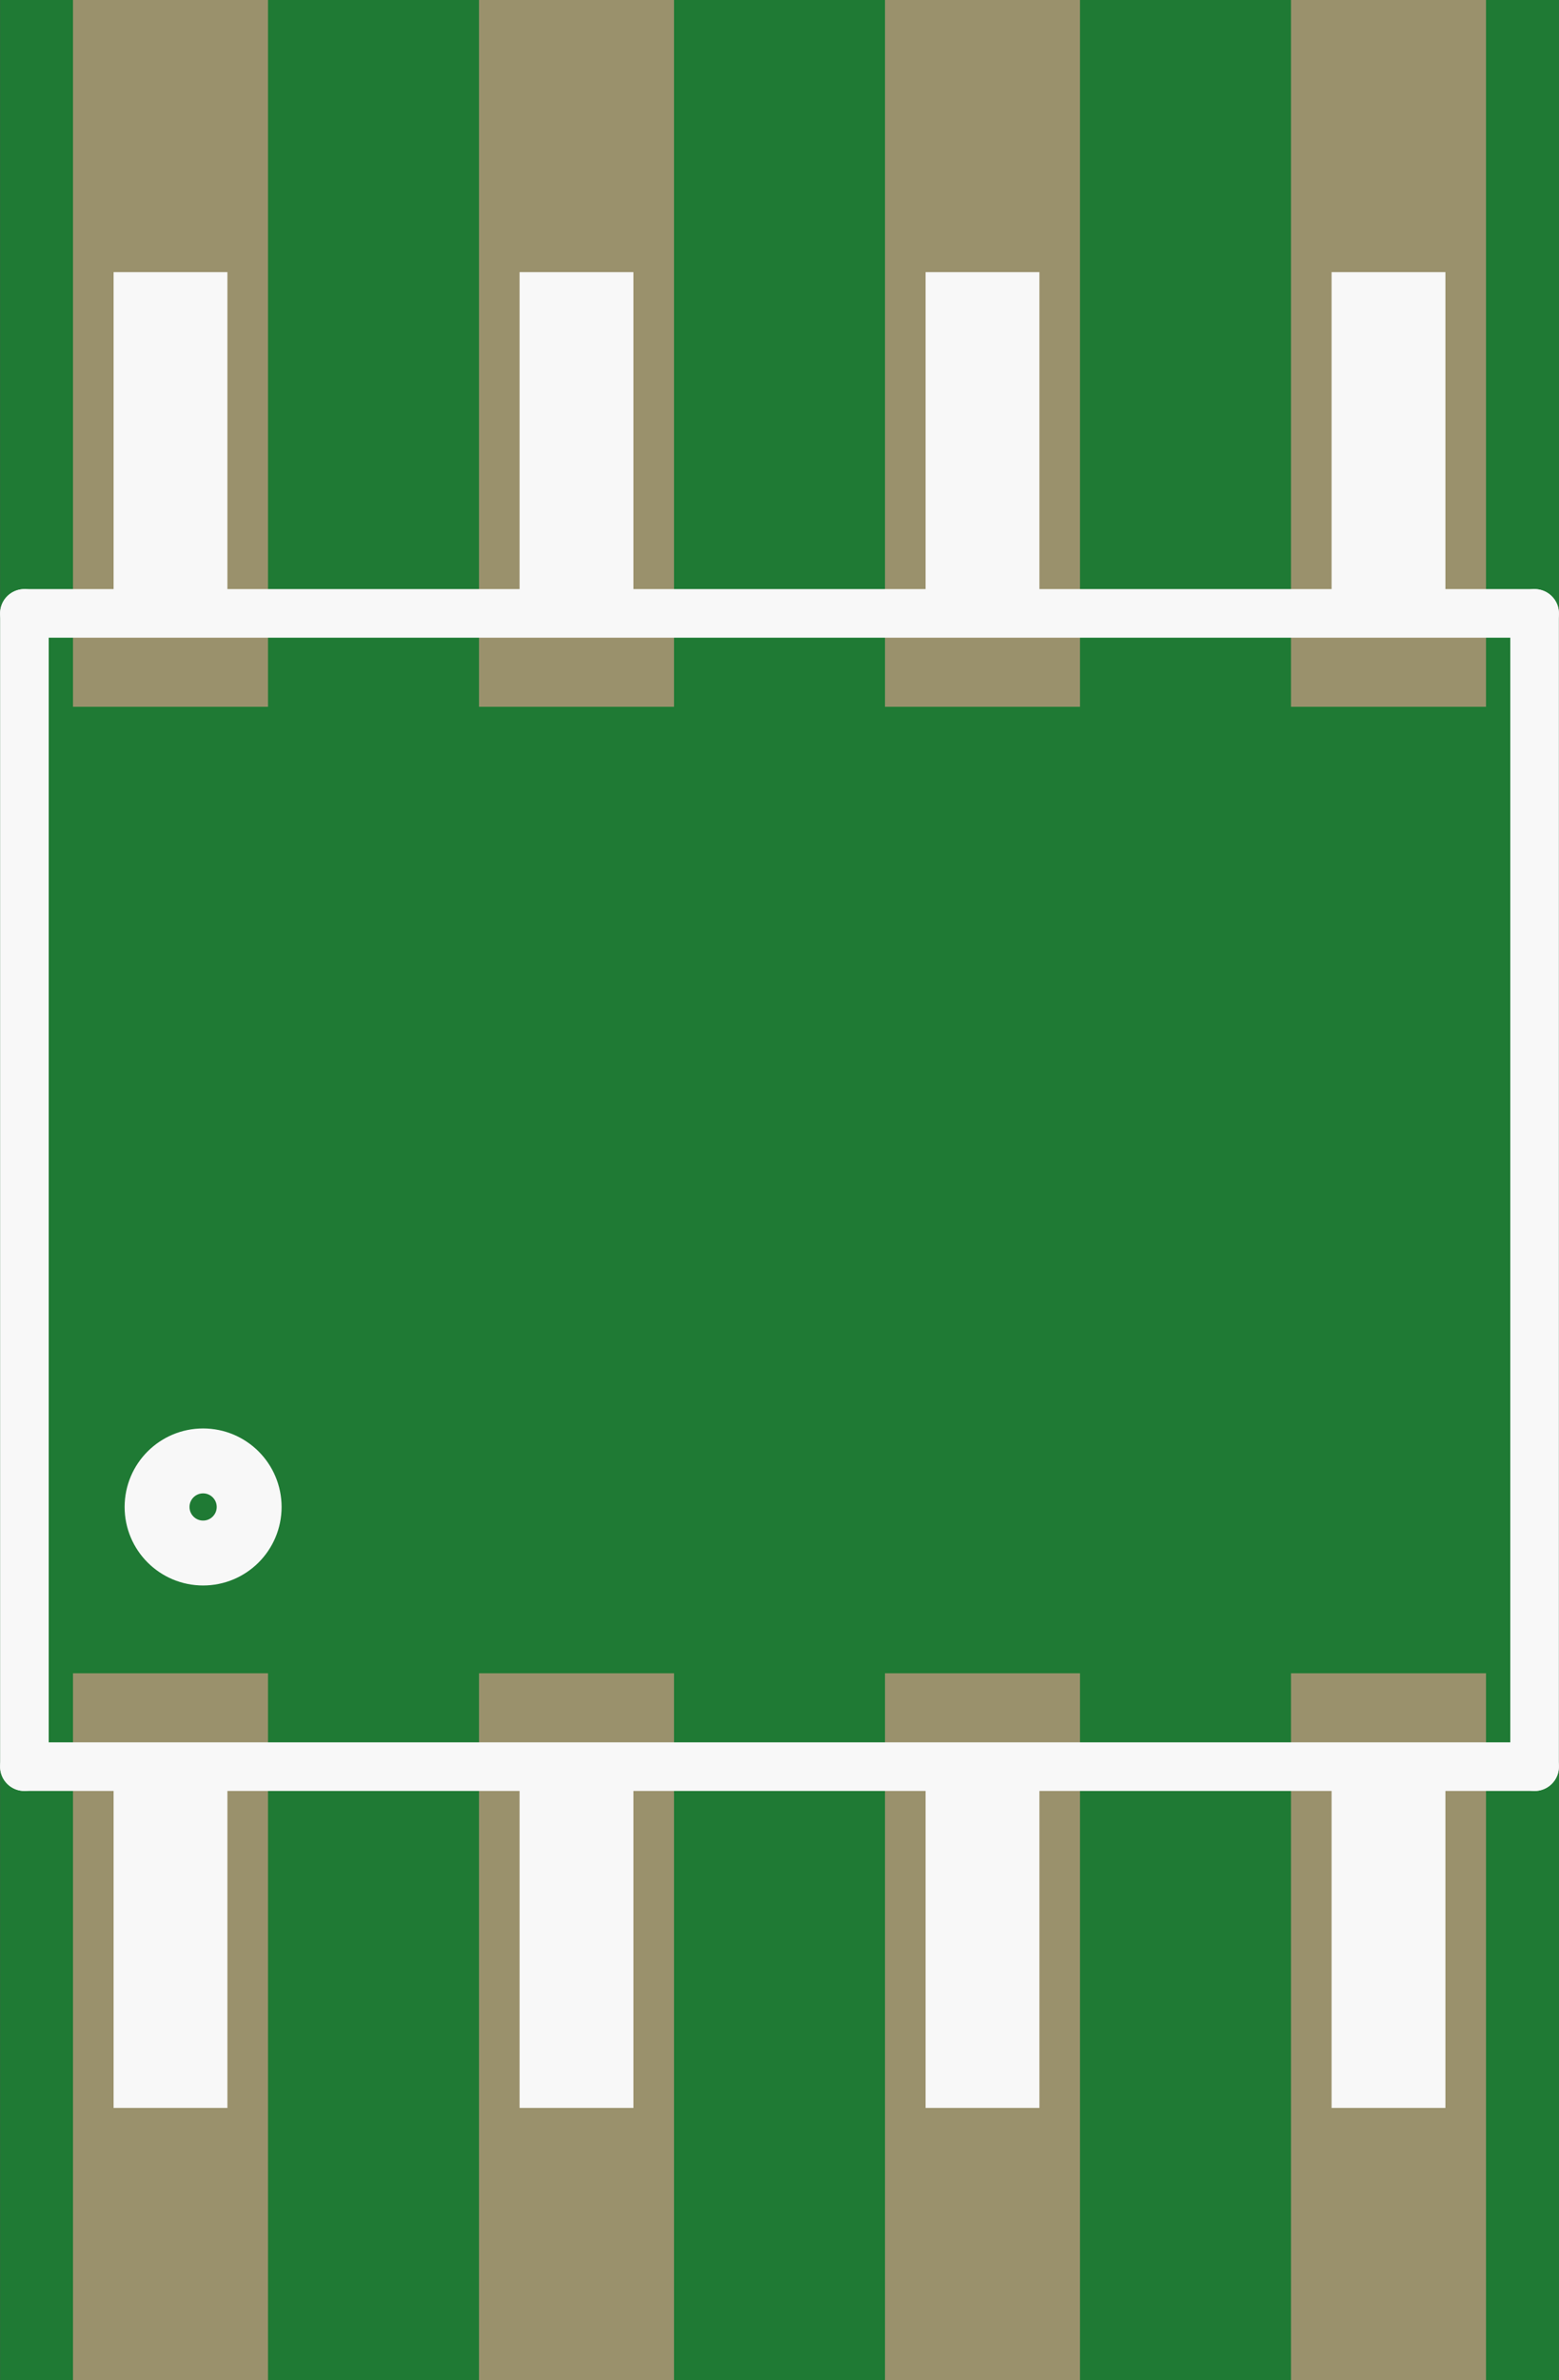 <?xml version='1.0' encoding='UTF-8' standalone='no'?>
<!-- Created with Fritzing (http://www.fritzing.org/) -->
<svg xmlns:svg='http://www.w3.org/2000/svg' xmlns='http://www.w3.org/2000/svg' version='1.2' baseProfile='tiny' x='0in' y='0in' width='0.192in' height='0.293in' viewBox='0 0 4.876 7.442' >
<rect x="0" y="0" width="4.876" height="7.442" fill="#333333" stroke="none"/>
<g id='breadboard'>
<path fill='#1F7A34' stroke='none' stroke-width='0' d='M0,0l4.876,0 0,7.442 -4.876,0 0,-7.442z
'/>
<rect id='connector0pad' connectorname='1' x='0.228' y='5.232' width='0.61' height='2.21' stroke='none' stroke-width='0' fill='#9A916C' stroke-linecap='round'/>
<rect id='connector1pad' connectorname='2' x='1.498' y='5.232' width='0.61' height='2.21' stroke='none' stroke-width='0' fill='#9A916C' stroke-linecap='round'/>
<rect id='connector2pad' connectorname='3' x='2.768' y='5.232' width='0.61' height='2.21' stroke='none' stroke-width='0' fill='#9A916C' stroke-linecap='round'/>
<rect id='connector3pad' connectorname='4' x='4.038' y='5.232' width='0.61' height='2.21' stroke='none' stroke-width='0' fill='#9A916C' stroke-linecap='round'/>
<rect id='connector4pad' connectorname='5' x='4.038' y='0' width='0.61' height='2.21' stroke='none' stroke-width='0' fill='#9A916C' stroke-linecap='round'/>
<rect id='connector5pad' connectorname='6' x='2.768' y='0' width='0.61' height='2.21' stroke='none' stroke-width='0' fill='#9A916C' stroke-linecap='round'/>
<rect id='connector6pad' connectorname='7' x='1.498' y='0' width='0.61' height='2.21' stroke='none' stroke-width='0' fill='#9A916C' stroke-linecap='round'/>
<rect id='connector7pad' connectorname='8' x='0.228' y='0' width='0.61' height='2.21' stroke='none' stroke-width='0' fill='#9A916C' stroke-linecap='round'/>
<line x1='0.076' y1='5.524' x2='4.8' y2='5.524' stroke='#f8f8f8' stroke-width='0.152' stroke-linecap='round'/>
<line x1='4.8' y1='5.524' x2='4.8' y2='1.918' stroke='#f8f8f8' stroke-width='0.152' stroke-linecap='round'/>
<line x1='4.8' y1='1.918' x2='0.076' y2='1.918' stroke='#f8f8f8' stroke-width='0.152' stroke-linecap='round'/>
<line x1='0.076' y1='1.918' x2='0.076' y2='5.524' stroke='#f8f8f8' stroke-width='0.152' stroke-linecap='round'/>
<circle cx='0.635' cy='4.712' r='0.144' stroke='#f8f8f8' stroke-width='0.203' fill='none' />
<rect x='0.355' y='5.575' width='0.356' height='1.016' stroke='none' stroke-width='0' fill='#f8f8f8' stroke-linecap='round'/>
<rect x='1.625' y='5.575' width='0.356' height='1.016' stroke='none' stroke-width='0' fill='#f8f8f8' stroke-linecap='round'/>
<rect x='2.895' y='5.575' width='0.356' height='1.016' stroke='none' stroke-width='0' fill='#f8f8f8' stroke-linecap='round'/>
<rect x='4.165' y='5.575' width='0.356' height='1.016' stroke='none' stroke-width='0' fill='#f8f8f8' stroke-linecap='round'/>
<rect x='0.355' y='0.851' width='0.356' height='1.016' stroke='none' stroke-width='0' fill='#f8f8f8' stroke-linecap='round'/>
<rect x='1.625' y='0.851' width='0.356' height='1.016' stroke='none' stroke-width='0' fill='#f8f8f8' stroke-linecap='round'/>
<rect x='2.895' y='0.851' width='0.356' height='1.016' stroke='none' stroke-width='0' fill='#f8f8f8' stroke-linecap='round'/>
<rect x='4.165' y='0.851' width='0.356' height='1.016' stroke='none' stroke-width='0' fill='#f8f8f8' stroke-linecap='round'/>
</g>
</svg>